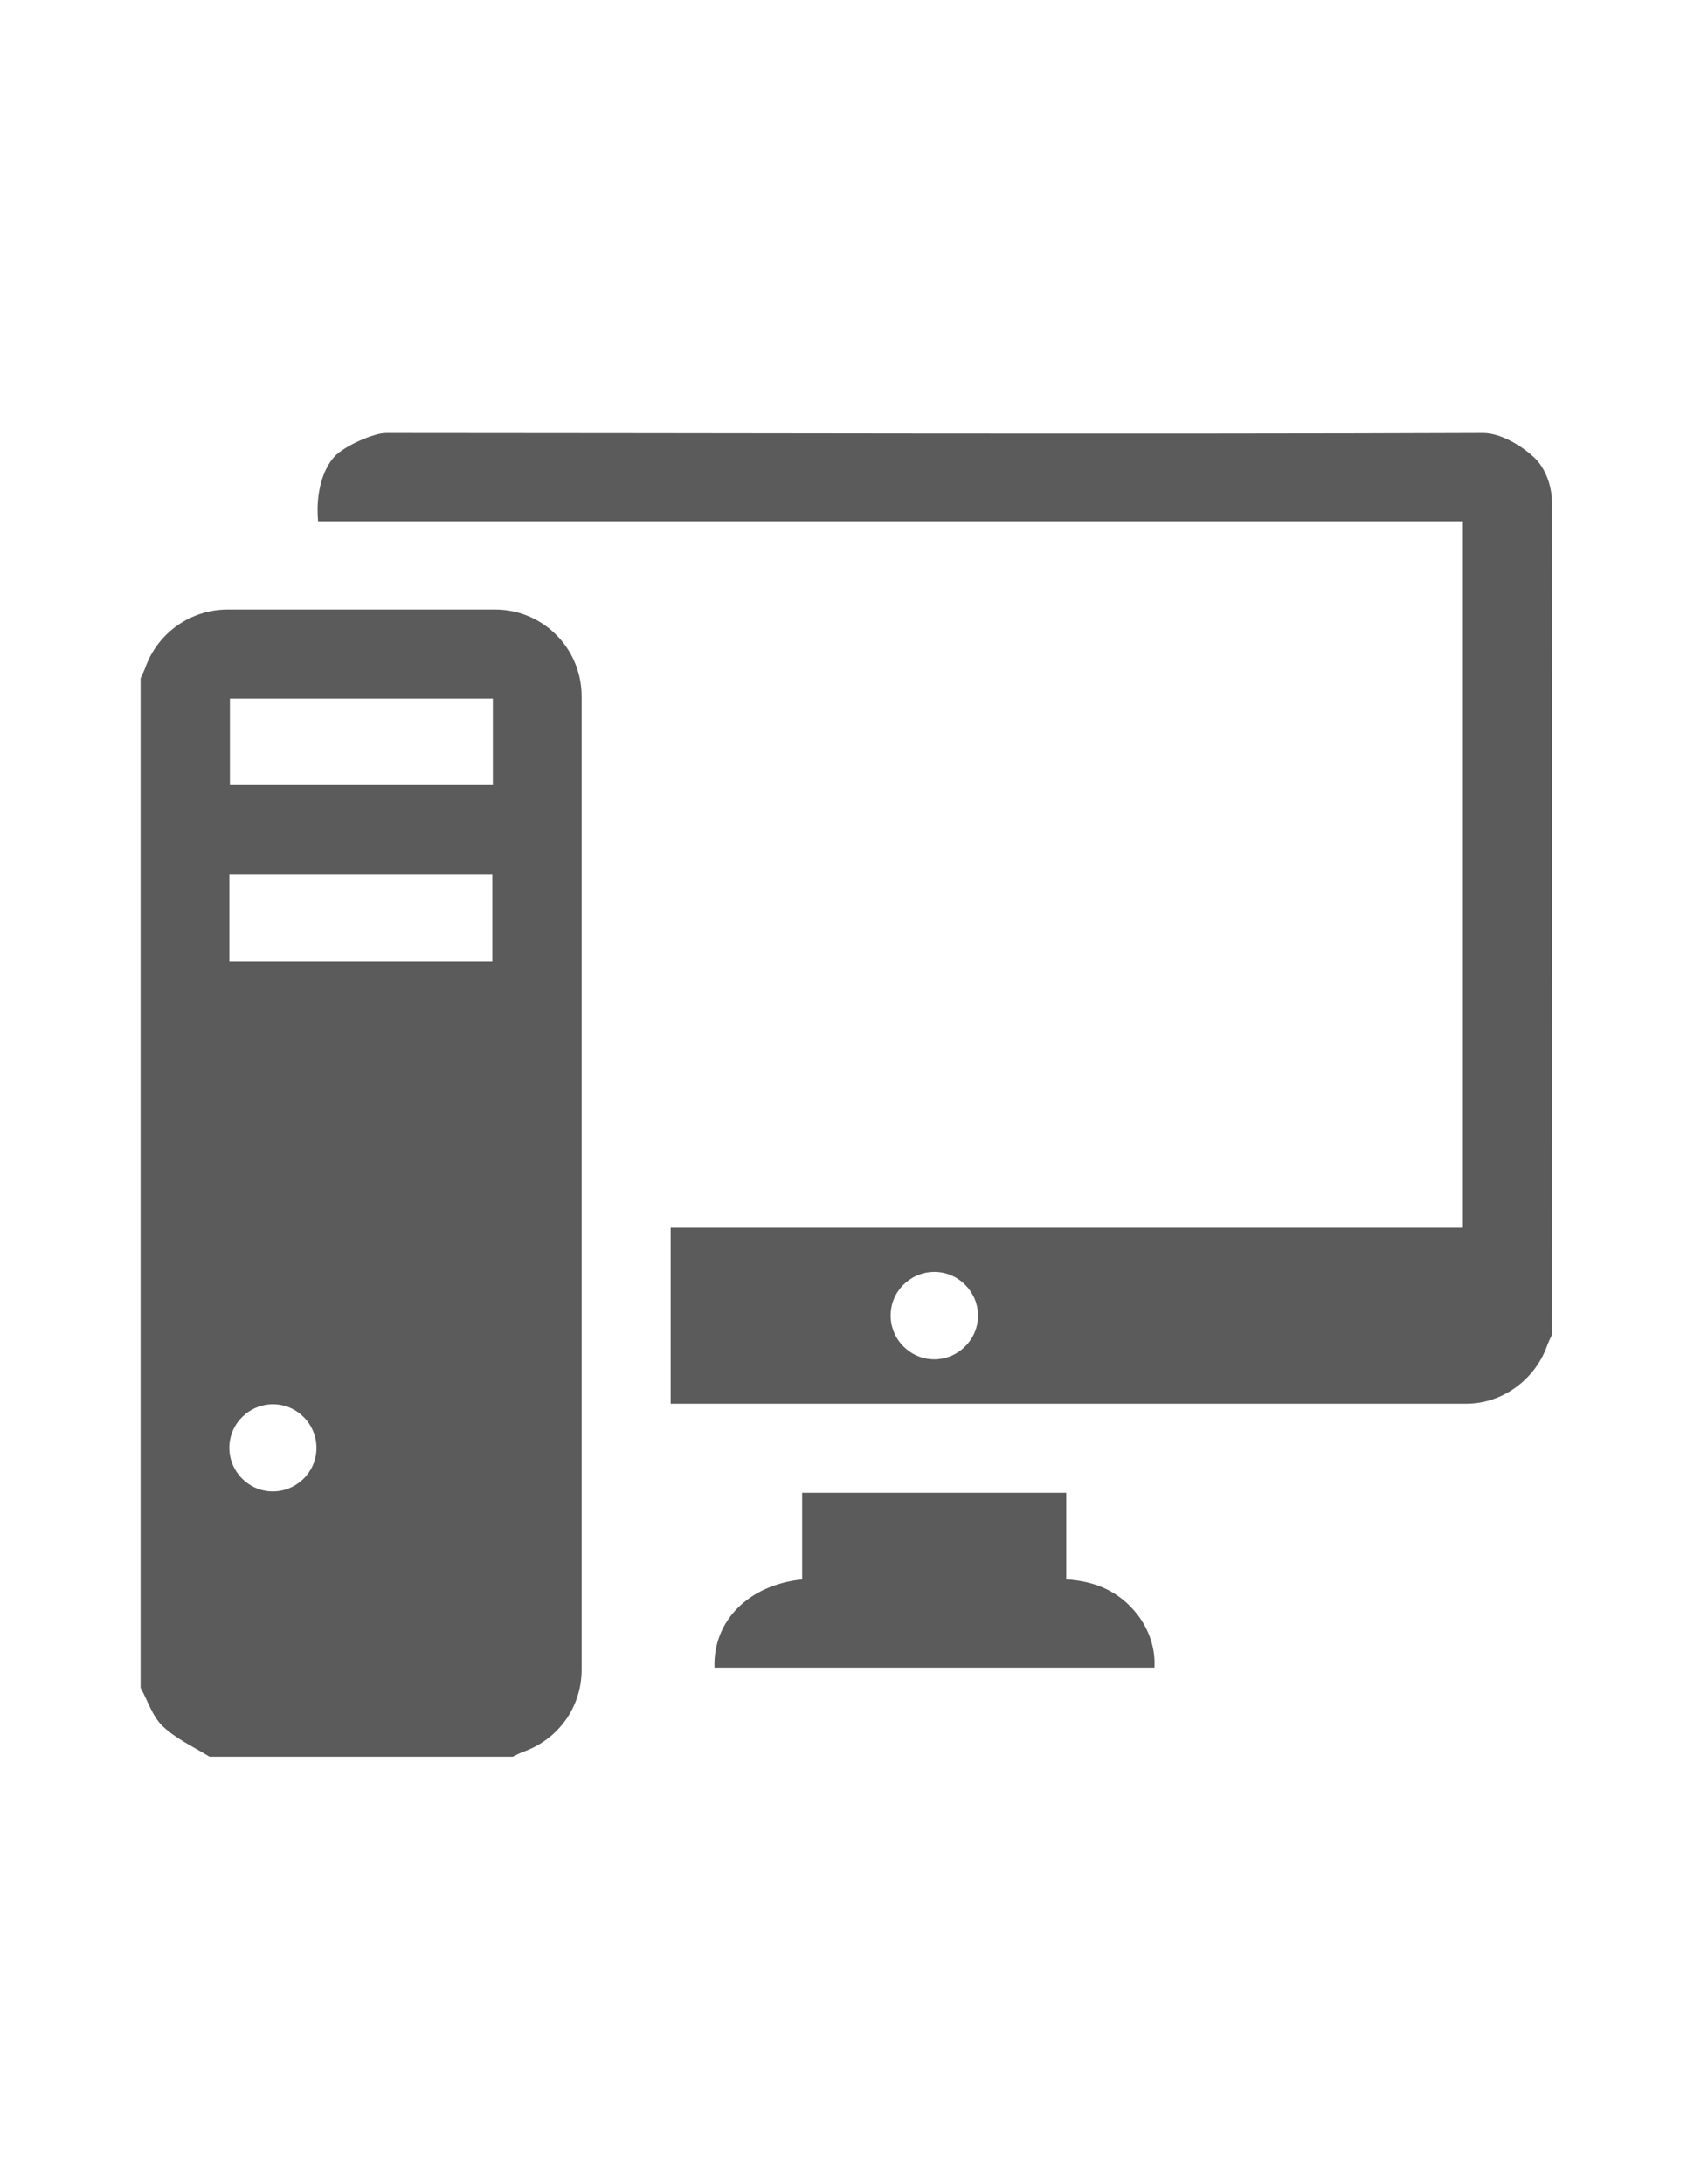 <?xml version="1.0" encoding="utf-8"?>
<!-- Generator: Adobe Illustrator 19.0.0, SVG Export Plug-In . SVG Version: 6.00 Build 0)  -->
<svg version="1.1" id="Layer_1" xmlns="http://www.w3.org/2000/svg" xmlns:xlink="http://www.w3.org/1999/xlink" x="0px" y="0px"
	 viewBox="0 0 612 792" style="enable-background:new 0 0 612 792;" xml:space="preserve">
<style type="text/css">
	.st0{fill:#5B5B5B;}
</style>
<g id="MvILht.tif">
	<g id="XMLID_1_">
		<path id="XMLID_54_" class="st0" d="M51,246c0.6-1.5,1.4-2.9,1.9-4.4c4.6-12.3,16.4-20.6,29.7-20.6c32.3,0,64.6,0,97,0
			c17.4,0,31.4,14.1,31.4,31.5c0,117.6,0,235.3,0,352.9c0,13.5-8.3,25.2-21.1,29.8c-1.4,0.5-2.6,1.2-3.9,1.8c-36.7,0-73.3,0-110,0
			c-5.8-3.6-12.2-6.5-17-11.1c-3.7-3.5-5.4-9.2-8-13.9C51,490,51,368,51,246z M178.8,253.3c-32.1,0-63.8,0-95.4,0
			c0,10.7,0,21.1,0,31.4c32,0,63.6,0,95.4,0C178.8,274.2,178.8,264,178.8,253.3z M83.2,348.6c32.1,0,63.8,0,95.4,0
			c0-10.7,0-21.1,0-31.4c-32,0-63.6,0-95.4,0C83.2,327.8,83.2,338.1,83.2,348.6z M83.2,524.6c-0.2,8.7,6.7,16,15.4,16.2
			c8.7,0.2,16-6.7,16.2-15.4c0.2-8.7-6.7-16-15.4-16.2C90.7,509,83.4,515.9,83.2,524.6z"/>
		<path id="XMLID_51_" class="st0" d="M563,484c-0.7,1.5-1.4,2.9-1.9,4.4c-4.6,12.2-16.3,20.6-29.2,20.6c-94.8,0-189.7,0-284.5,0
			c-1.3,0-2.6,0-4.1,0c0-21.4,0-42.3,0-63.8c95.7,0,191.4,0,287.4,0c0-85.6,0-170.6,0-256.2c-138.5,0-276.9,0-415.3,0
			c-1.1-12.4,2.9-20.1,5.8-23.3c3.7-4.1,14.5-8.7,18.8-8.7c97.5,0,276.6,0.5,398,0c6.5,0,14.2,4.7,18.8,9.1
			c3.9,3.8,6.2,10.2,6.2,15.9C563.1,289.1,563,383.3,563,484z M354.8,476.9c-0.1-8.7-7.3-15.8-16-15.7c-8.7,0.1-15.8,7.2-15.7,16
			c0.1,8.7,7.3,15.8,16,15.7C347.8,492.8,354.9,485.6,354.8,476.9z"/>
		<path id="XMLID_48_" class="st0" d="M259.2,604.7c-0.6-16.9,12.3-30,31.8-32c0-5.2,0-10.5,0-15.8c0-5.1,0-10.2,0-15.6
			c32,0,63.6,0,95.8,0c0,10.3,0,20.7,0,31.4c10.7,0.6,19.4,4.5,25.8,12.7c4.4,5.7,6.6,12.5,6.2,19.3
			C365.7,604.7,312.6,604.7,259.2,604.7z"/>
	</g>
</g>
</svg>
